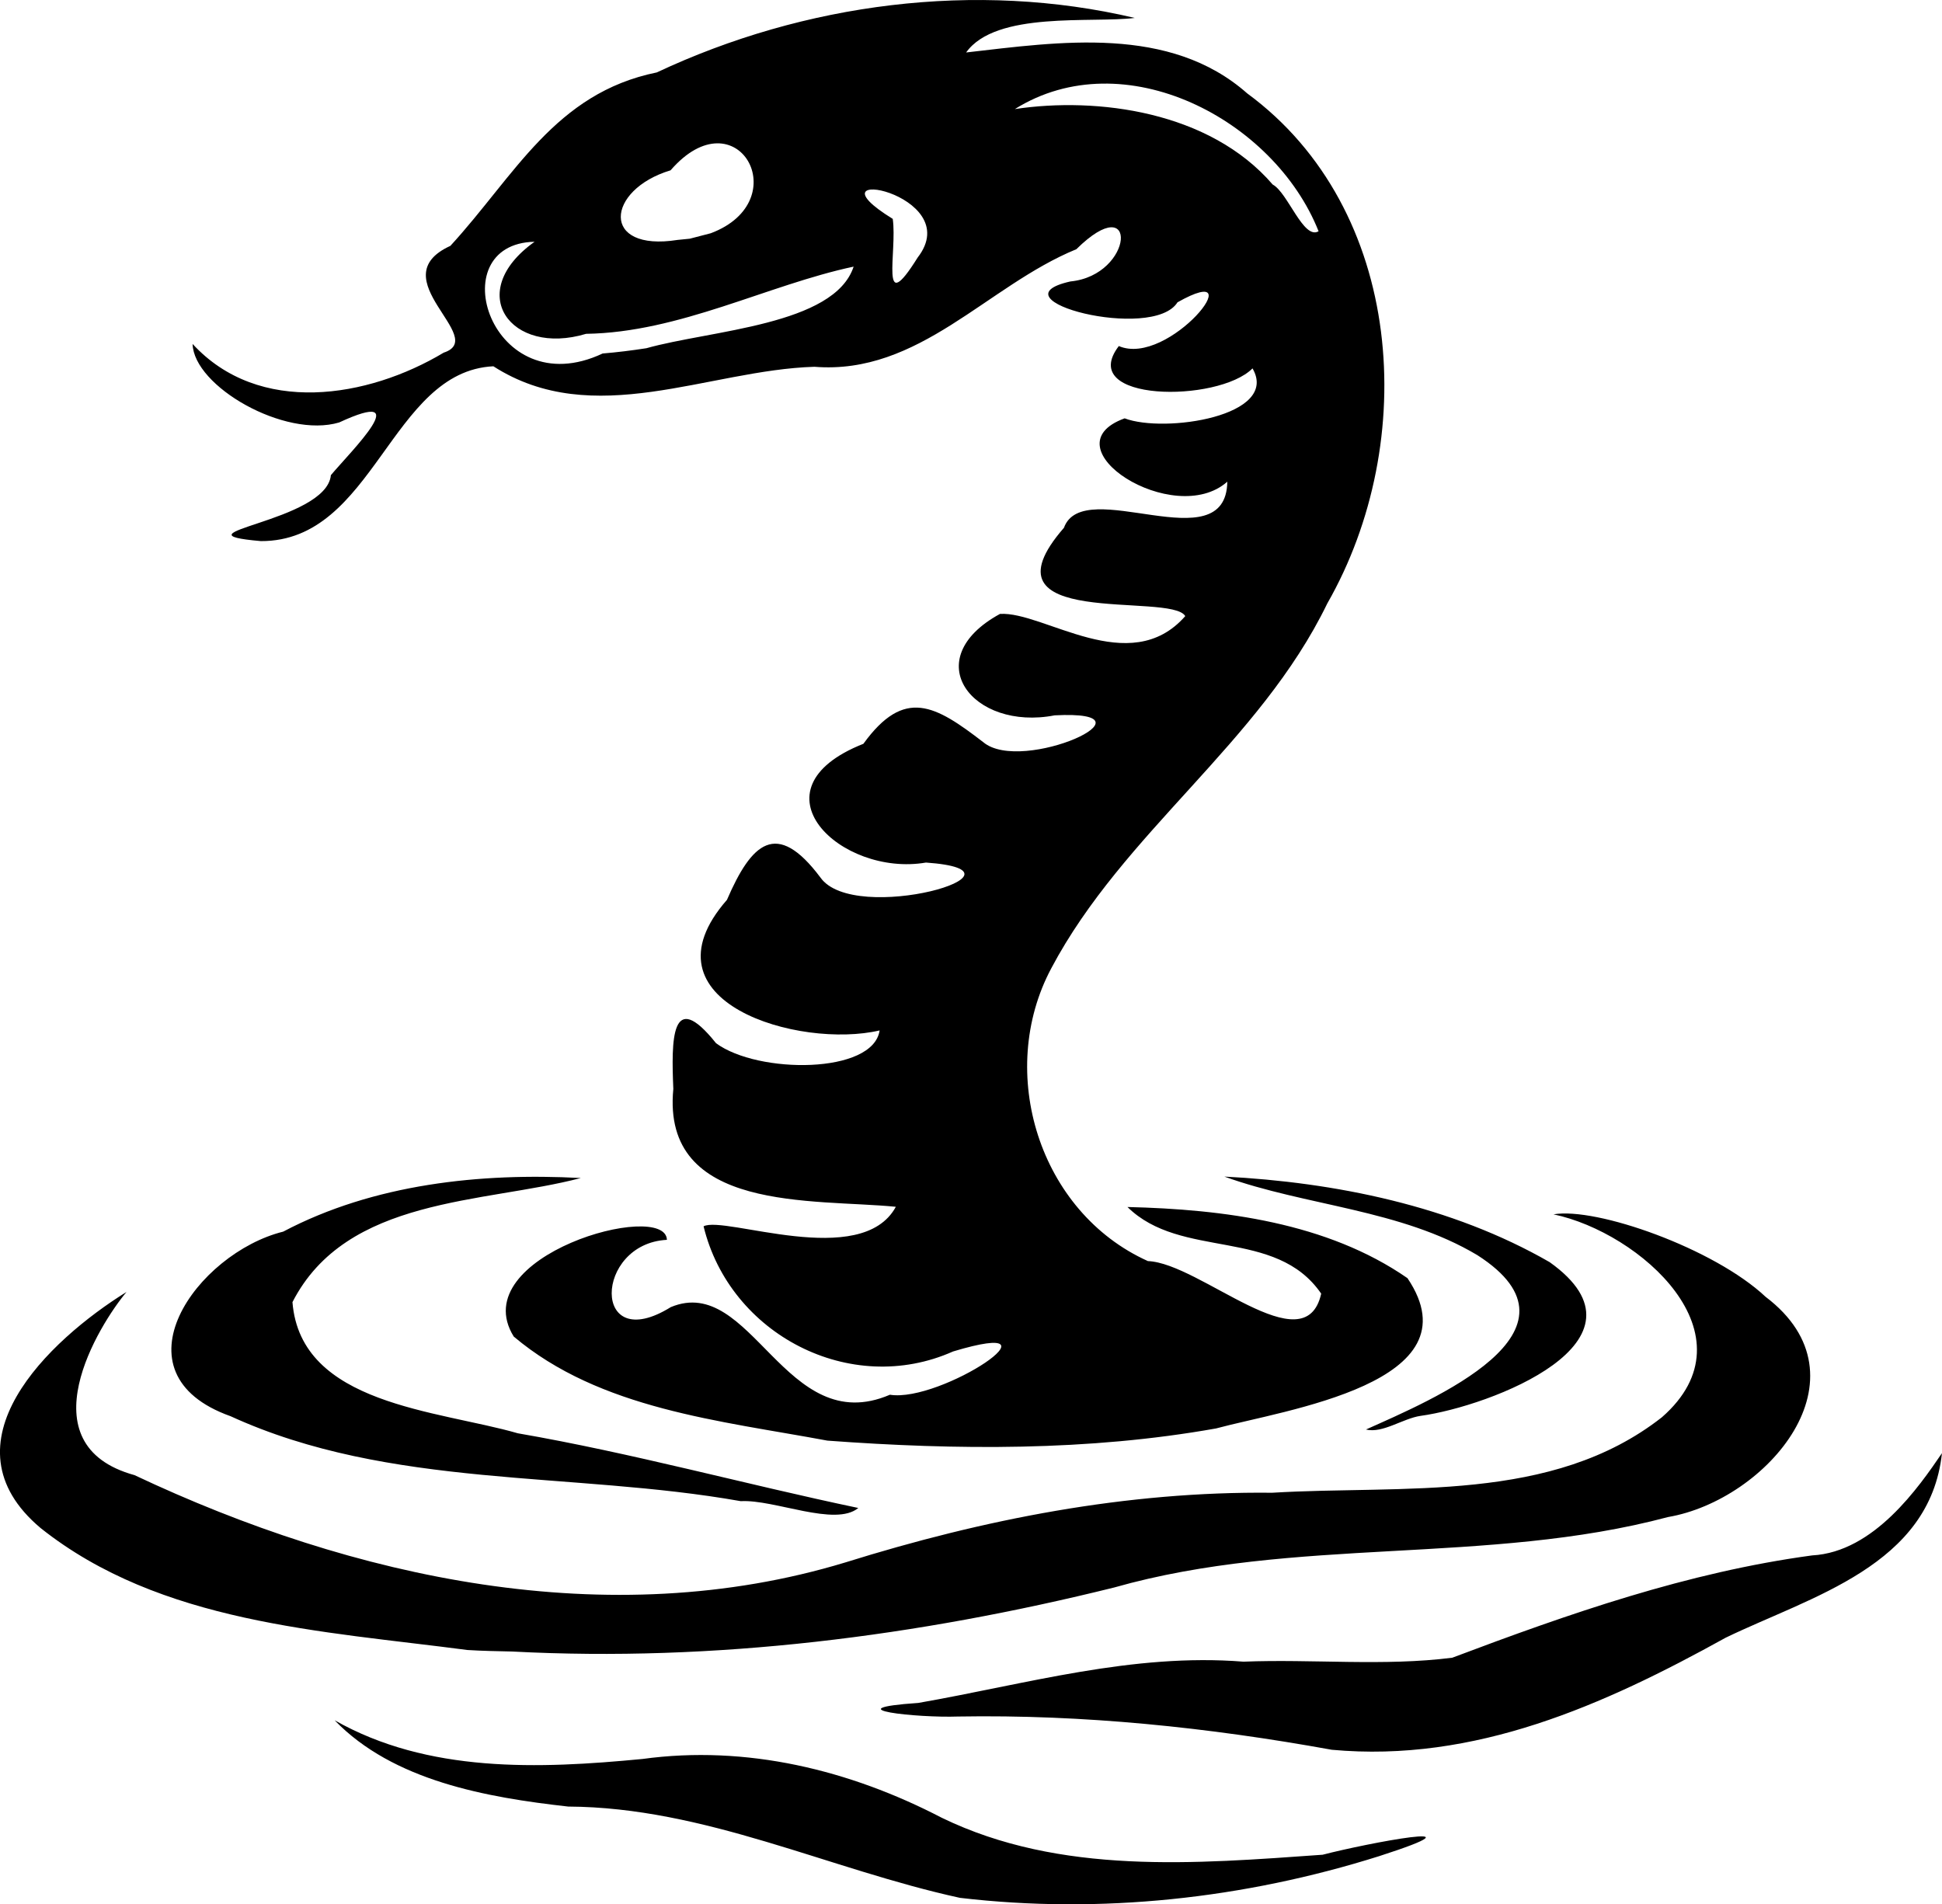 <?xml version="1.0" encoding="UTF-8" standalone="no"?>
<svg
   width="97.817mm"
   height="95.914mm"
   viewBox="0 0 97.817 95.914"
   version="1.1"
   xml:space="preserve"
   xmlns="http://www.w3.org/2000/svg"
   xmlns:svg="http://www.w3.org/2000/svg"><path
     style="fill:#000000"
     d="m 48.347,95.589 c -6.603,-1.441 -12.84,-4.559 -19.726,-4.597 -4.121,-0.46 -8.821,-1.297 -11.767,-4.347 4.7,2.668 10.278,2.452 15.507,1.95 5.236,-0.717 10.437,0.55 15.078,2.963 5.974,2.896 12.772,2.314 19.183,1.86 2.209,-0.577 8.617,-1.79 2.847,0.071 -6.795,2.142 -14.039,2.933 -21.123,2.1 z m 18.732,-7.458 c -6.218,-1.126 -12.493,-1.781 -18.822,-1.674 -2.05,0.075 -6.373,-0.386 -2,-0.685 5.433,-0.95 10.791,-2.522 16.372,-2.078 3.495,-0.139 7.079,0.239 10.521,-0.199 5.895,-2.223 11.853,-4.306 18.127,-5.153 3.122,-0.169 5.386,-3.46 6.538,-5.15 -0.61,5.671 -6.586,7.211 -10.894,9.295 -6.129,3.394 -12.639,6.309 -19.843,5.644 z m -43.524,-5.023 c -7.338,-0.964 -15.474,-1.345 -21.507,-6.142 -5.082,-4.268 0.415,-9.466 4.324,-11.893 -1.374,1.637 -5.147,7.699 0.403,9.226 11.026,5.203 23.85,8.02 35.803,4.397 6.968,-2.177 14.171,-3.59 21.499,-3.51 6.606,-0.4 14.09,0.546 19.633,-3.803 4.745,-4.152 -1.117,-9.312 -5.462,-10.22 2.161,-0.373 8.088,1.714 10.685,4.155 5.361,4.06 0.072,10.239 -4.921,11.093 -9.116,2.428 -18.783,0.961 -27.896,3.548 -9.907,2.455 -20.099,3.762 -30.314,3.224 -0.749,-0.018 -1.499,-0.028 -2.247,-0.076 z m 13.758,-7.498 c -8.537,-1.513 -17.658,-0.601 -25.697,-4.278 -6.071,-2.161 -1.693,-8.22 2.649,-9.298 4.558,-2.404 9.939,-2.97 14.992,-2.7 -4.89,1.285 -11.802,0.932 -14.526,6.251 0.412,5.178 7.318,5.441 11.351,6.606 5.771,0.999 11.424,2.56 17.15,3.762 -1.164,0.965 -4.226,-0.44 -5.92,-0.343 z m 4.366,-3.049 c -5.404,-1.007 -11.458,-1.576 -15.803,-5.243 -2.514,-4.067 7.649,-6.906 7.716,-4.871 -3.671,0.191 -3.812,5.875 0.196,3.389 4.076,-1.701 5.756,6.678 11.036,4.413 2.574,0.414 9.143,-3.975 3.18,-2.179 -5.171,2.307 -11.247,-0.865 -12.565,-6.304 1.045,-0.557 7.948,2.207 9.684,-0.983 -4.133,-0.413 -11.815,0.31 -11.208,-5.937 -0.102,-2.442 -0.125,-5.151 2.152,-2.302 2.116,1.56 7.916,1.562 8.239,-0.644 -4.024,0.947 -12.207,-1.414 -7.689,-6.578 1.234,-2.855 2.492,-4.078 4.704,-1.129 1.706,2.446 11.294,-0.329 5.32,-0.748 -4.285,0.737 -8.971,-3.68 -3.152,-5.982 2.071,-2.861 3.625,-1.937 6.041,-0.079 1.955,1.635 9.143,-1.64 3.594,-1.354 -4.138,0.801 -6.95,-2.818 -2.757,-5.108 2.203,-0.144 6.537,3.298 9.334,0.11 -0.71,-1.234 -10.623,0.729 -6.111,-4.448 0.979,-2.706 8.169,1.775 8.229,-2.323 -2.685,2.385 -9.147,-1.749 -5.171,-3.19 2.014,0.765 7.828,-0.112 6.441,-2.516 -1.736,1.747 -8.893,1.704 -6.735,-1.125 2.52,1.086 6.88,-4.422 2.956,-2.203 -1.254,1.999 -9.442,-0.143 -5.397,-1.05 3.217,-0.315 3.458,-4.736 0.303,-1.625 -4.502,1.846 -7.914,6.344 -13.196,5.922 -5.363,0.166 -11.133,3.206 -16.169,-0.025 -5.186,0.252 -5.988,8.827 -11.711,8.805 -4.691,-0.409 3.304,-0.944 3.527,-3.323 1.043,-1.236 4.323,-4.462 0.418,-2.653 -2.744,0.818 -7.326,-1.82 -7.384,-3.954 3.339,3.632 8.826,2.727 12.649,0.438 2.292,-0.748 -3.229,-3.746 0.336,-5.379 3.243,-3.53 5.258,-7.69 10.397,-8.735 7.425,-3.488 16.07,-4.63 24.073,-2.745 -2.149,0.274 -6.991,-0.365 -8.493,1.74 4.696,-0.538 10.256,-1.386 14.156,2.059 7.938,5.83 8.686,17.566 4.036,25.693 -3.406,7.028 -10.276,11.531 -13.901,18.373 -2.795,5.237 -0.613,12.287 4.866,14.75 2.631,0.103 7.914,5.277 8.728,1.64 -2.294,-3.345 -7.054,-1.7 -9.758,-4.364 4.828,0.115 10.062,0.781 14.104,3.584 3.563,5.287 -6.194,6.634 -9.641,7.569 -6.421,1.144 -13.087,1.093 -19.573,0.614 z m -9.128,-55.02 c 3.235,-0.913 9.472,-1.151 10.446,-4.112 -4.334,0.923 -8.771,3.316 -13.476,3.385 -3.8,1.146 -6.166,-2.095 -2.594,-4.637 -4.785,0.095 -2.182,8.267 3.427,5.628 0.735,-0.061 1.468,-0.152 2.197,-0.265 z m 13.67,-4.568 c 2.515,-3.24 -5.846,-4.773 -1.254,-1.949 0.237,1.657 -0.694,5.067 1.254,1.949 z m -10.42,-1.225 c 4.353,-1.636 1.315,-7.019 -2.025,-3.17 -3.263,0.984 -3.541,4.125 0.355,3.506 l 0.612,-0.061 z m 30.615,-0.1 c -2.242,-5.646 -9.802,-9.59 -15.298,-6.154 4.149,-0.625 9.813,0.109 12.987,3.801 0.759,0.402 1.553,2.805 2.311,2.353 z m 2.387,60.353 c 3.282,-1.473 11.609,-4.939 5.611,-8.782 -3.874,-2.314 -8.631,-2.47 -12.743,-3.957 5.562,0.285 11.457,1.47 16.385,4.31 5.591,3.981 -2.992,7.261 -6.506,7.742 -0.89,0.131 -1.909,0.894 -2.747,0.687 z" /></svg>
